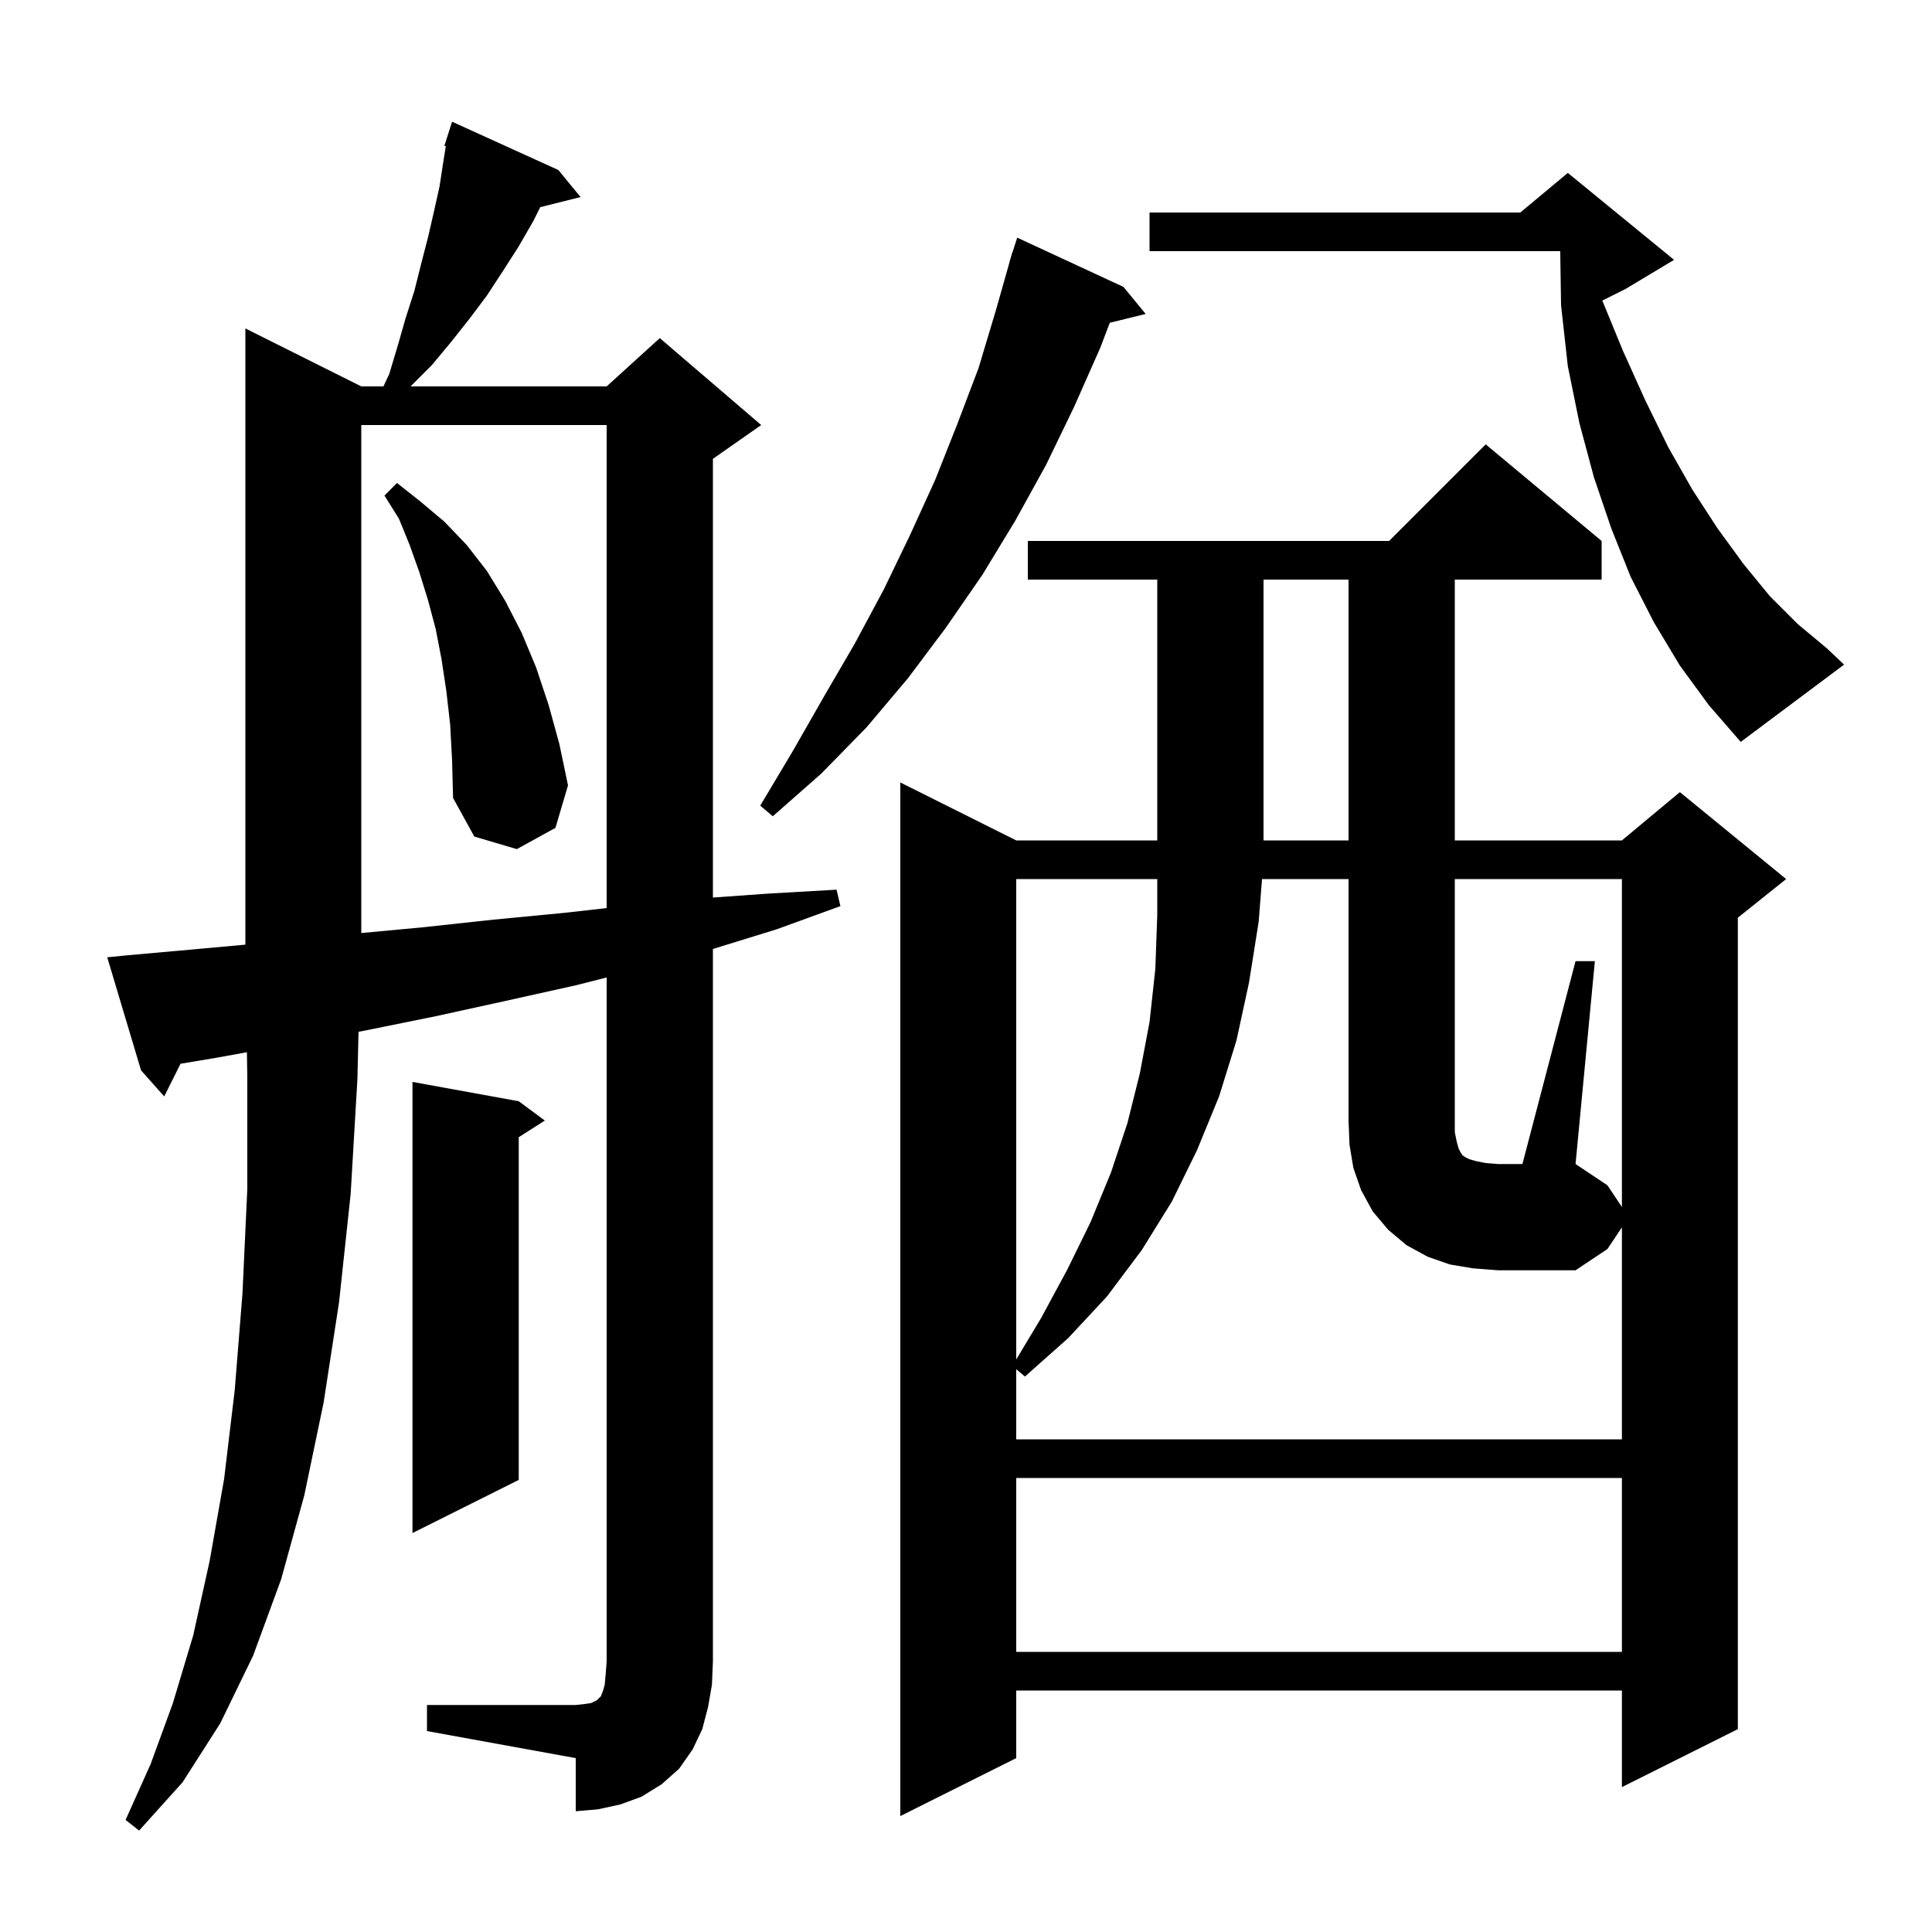 <svg xmlns="http://www.w3.org/2000/svg" xmlns:xlink="http://www.w3.org/1999/xlink" version="1.1" baseProfile="full" viewBox="0 0 200 200" width="200" height="200">
<g fill="black">
<path d="M 165.8 56.0 L 165.8 60.0 L 150.6 60.0 L 150.6 87.0 L 167.9 87.0 L 173.9 82.0 L 184.9 91.0 L 179.9 95.0 L 179.9 179.0 L 167.9 185.0 L 167.9 175.0 L 105.2 175.0 L 105.2 182.0 L 93.2 188.0 L 93.2 81.0 L 105.2 87.0 L 119.8 87.0 L 119.8 60.0 L 106.4 60.0 L 106.4 56.0 L 143.8 56.0 L 153.8 46.0 Z M 44.2 176.5 L 59.6 176.5 L 60.5 176.4 L 61.2 176.3 L 61.8 176.0 L 62.2 175.6 L 62.4 175.1 L 62.6 174.4 L 62.7 173.3 L 62.8 172.0 L 62.8 101.189 L 59.6 102.0 L 52.4 103.6 L 45.1 105.2 L 37.7 106.7 L 37.115 106.808 L 37.0 111.7 L 36.3 123.6 L 35.1 134.8 L 33.5 145.2 L 31.5 154.8 L 29.1 163.5 L 26.2 171.4 L 22.8 178.4 L 18.9 184.5 L 14.4 189.5 L 13.0 188.4 L 15.6 182.6 L 17.9 176.3 L 20.0 169.3 L 21.7 161.6 L 23.2 153.1 L 24.3 143.9 L 25.1 133.9 L 25.6 123.1 L 25.6 111.4 L 25.56 108.925 L 22.4 109.5 L 18.691 110.118 L 17.0 113.5 L 14.6 110.8 L 11.1 99.1 L 13.1 98.9 L 20.9 98.2 L 25.4 97.791 L 25.4 34.0 L 37.4 40.0 L 39.696 40.0 L 40.3 38.7 L 41.2 35.7 L 42.0 32.9 L 42.9 30.1 L 43.6 27.3 L 44.3 24.6 L 44.9 22.0 L 45.5 19.3 L 45.9 16.7 L 46.151 15.132 L 46.0 15.1 L 46.8 12.6 L 57.8 17.6 L 60.1 20.4 L 55.929 21.443 L 55.2 22.9 L 53.7 25.5 L 52.1 28.0 L 50.4 30.6 L 48.6 33.0 L 46.7 35.4 L 44.7 37.8 L 42.5 40.0 L 62.8 40.0 L 68.3 35.0 L 78.8 44.0 L 73.8 47.5 L 73.8 92.914 L 79.6 92.5 L 86.6 92.1 L 87.0 93.8 L 80.4 96.2 L 73.8 98.238 L 73.8 172.0 L 73.7 174.4 L 73.3 176.7 L 72.7 179.0 L 71.7 181.1 L 70.3 183.1 L 68.5 184.7 L 66.4 186.0 L 64.2 186.8 L 61.9 187.3 L 59.6 187.5 L 59.6 182.0 L 44.2 179.2 Z M 105.2 153.0 L 105.2 171.0 L 167.9 171.0 L 167.9 153.0 Z M 53.7 114.0 L 56.4 116.0 L 53.7 117.723 L 53.7 153.2 L 42.7 158.7 L 42.7 112.0 Z M 163.1 99.5 L 165.1 99.5 L 163.1 120.5 L 166.4 122.7 L 167.9 124.95 L 167.9 91.0 L 150.6 91.0 L 150.6 117.2 L 150.8 118.2 L 151.0 118.9 L 151.2 119.3 L 151.4 119.6 L 151.7 119.8 L 152.1 120.0 L 152.8 120.2 L 153.8 120.4 L 155.1 120.5 L 157.6 120.5 Z M 105.2 91.0 L 105.2 140.733 L 107.8 136.4 L 110.5 131.4 L 112.9 126.5 L 115.0 121.4 L 116.7 116.3 L 118.0 111.1 L 119.0 105.8 L 119.6 100.3 L 119.8 94.7 L 119.8 91.0 Z M 37.4 44.0 L 37.4 96.588 L 43.7 96.0 L 51.1 95.2 L 58.4 94.5 L 62.8 94.004 L 62.8 44.0 Z M 46.6 75.0 L 46.2 71.5 L 45.7 68.2 L 45.1 65.1 L 44.3 62.1 L 43.4 59.2 L 42.4 56.4 L 41.3 53.7 L 39.8 51.3 L 41.1 50.0 L 43.5 51.9 L 46.0 54.0 L 48.3 56.4 L 50.4 59.1 L 52.3 62.2 L 54.0 65.5 L 55.5 69.1 L 56.8 73.0 L 57.9 77.0 L 58.8 81.3 L 57.5 85.7 L 53.5 87.9 L 49.1 86.6 L 46.9 82.6 L 46.8 78.7 Z M 130.8 60.0 L 130.8 87.0 L 139.6 87.0 L 139.6 60.0 Z M 116.3 29.7 L 118.6 32.5 L 114.886 33.412 L 113.9 36.0 L 111.2 42.1 L 108.3 48.1 L 105.1 53.9 L 101.7 59.5 L 97.9 65.0 L 94.0 70.2 L 89.7 75.3 L 85.0 80.1 L 80.0 84.5 L 78.7 83.4 L 82.1 77.7 L 85.3 72.1 L 88.5 66.6 L 91.5 61.0 L 94.2 55.4 L 96.8 49.7 L 99.1 43.9 L 101.3 38.1 L 103.1 32.1 L 104.516 27.103 L 104.5 27.1 L 104.645 26.645 L 104.8 26.1 L 104.818 26.106 L 105.3 24.6 Z M 173.9 68.9 L 171.2 64.4 L 168.8 59.7 L 166.8 54.7 L 165.0 49.4 L 163.5 43.8 L 162.3 37.9 L 161.6 31.6 L 161.514 26.0 L 119.0 26.0 L 119.0 22.0 L 157.38 22.0 L 162.3 17.9 L 173.3 26.9 L 168.3 29.9 L 165.87 31.115 L 168.0 36.3 L 170.3 41.4 L 172.7 46.3 L 175.2 50.7 L 177.8 54.7 L 180.5 58.4 L 183.2 61.7 L 186.1 64.6 L 189.1 67.1 L 190.9 68.8 L 180.2 76.8 L 176.9 73.0 Z M 152.5 131.3 L 150.1 130.9 L 147.8 130.1 L 145.6 128.9 L 143.7 127.3 L 142.1 125.4 L 140.9 123.2 L 140.1 120.9 L 139.7 118.5 L 139.6 116.0 L 139.6 91.0 L 130.644 91.0 L 130.3 95.4 L 129.3 101.7 L 128.0 107.7 L 126.2 113.5 L 123.9 119.1 L 121.3 124.4 L 118.2 129.4 L 114.6 134.2 L 110.6 138.5 L 106.1 142.5 L 105.2 141.738 L 105.2 149.0 L 167.9 149.0 L 167.9 127.05 L 166.4 129.3 L 163.1 131.5 L 155.1 131.5 Z " />
</g>
</svg>

